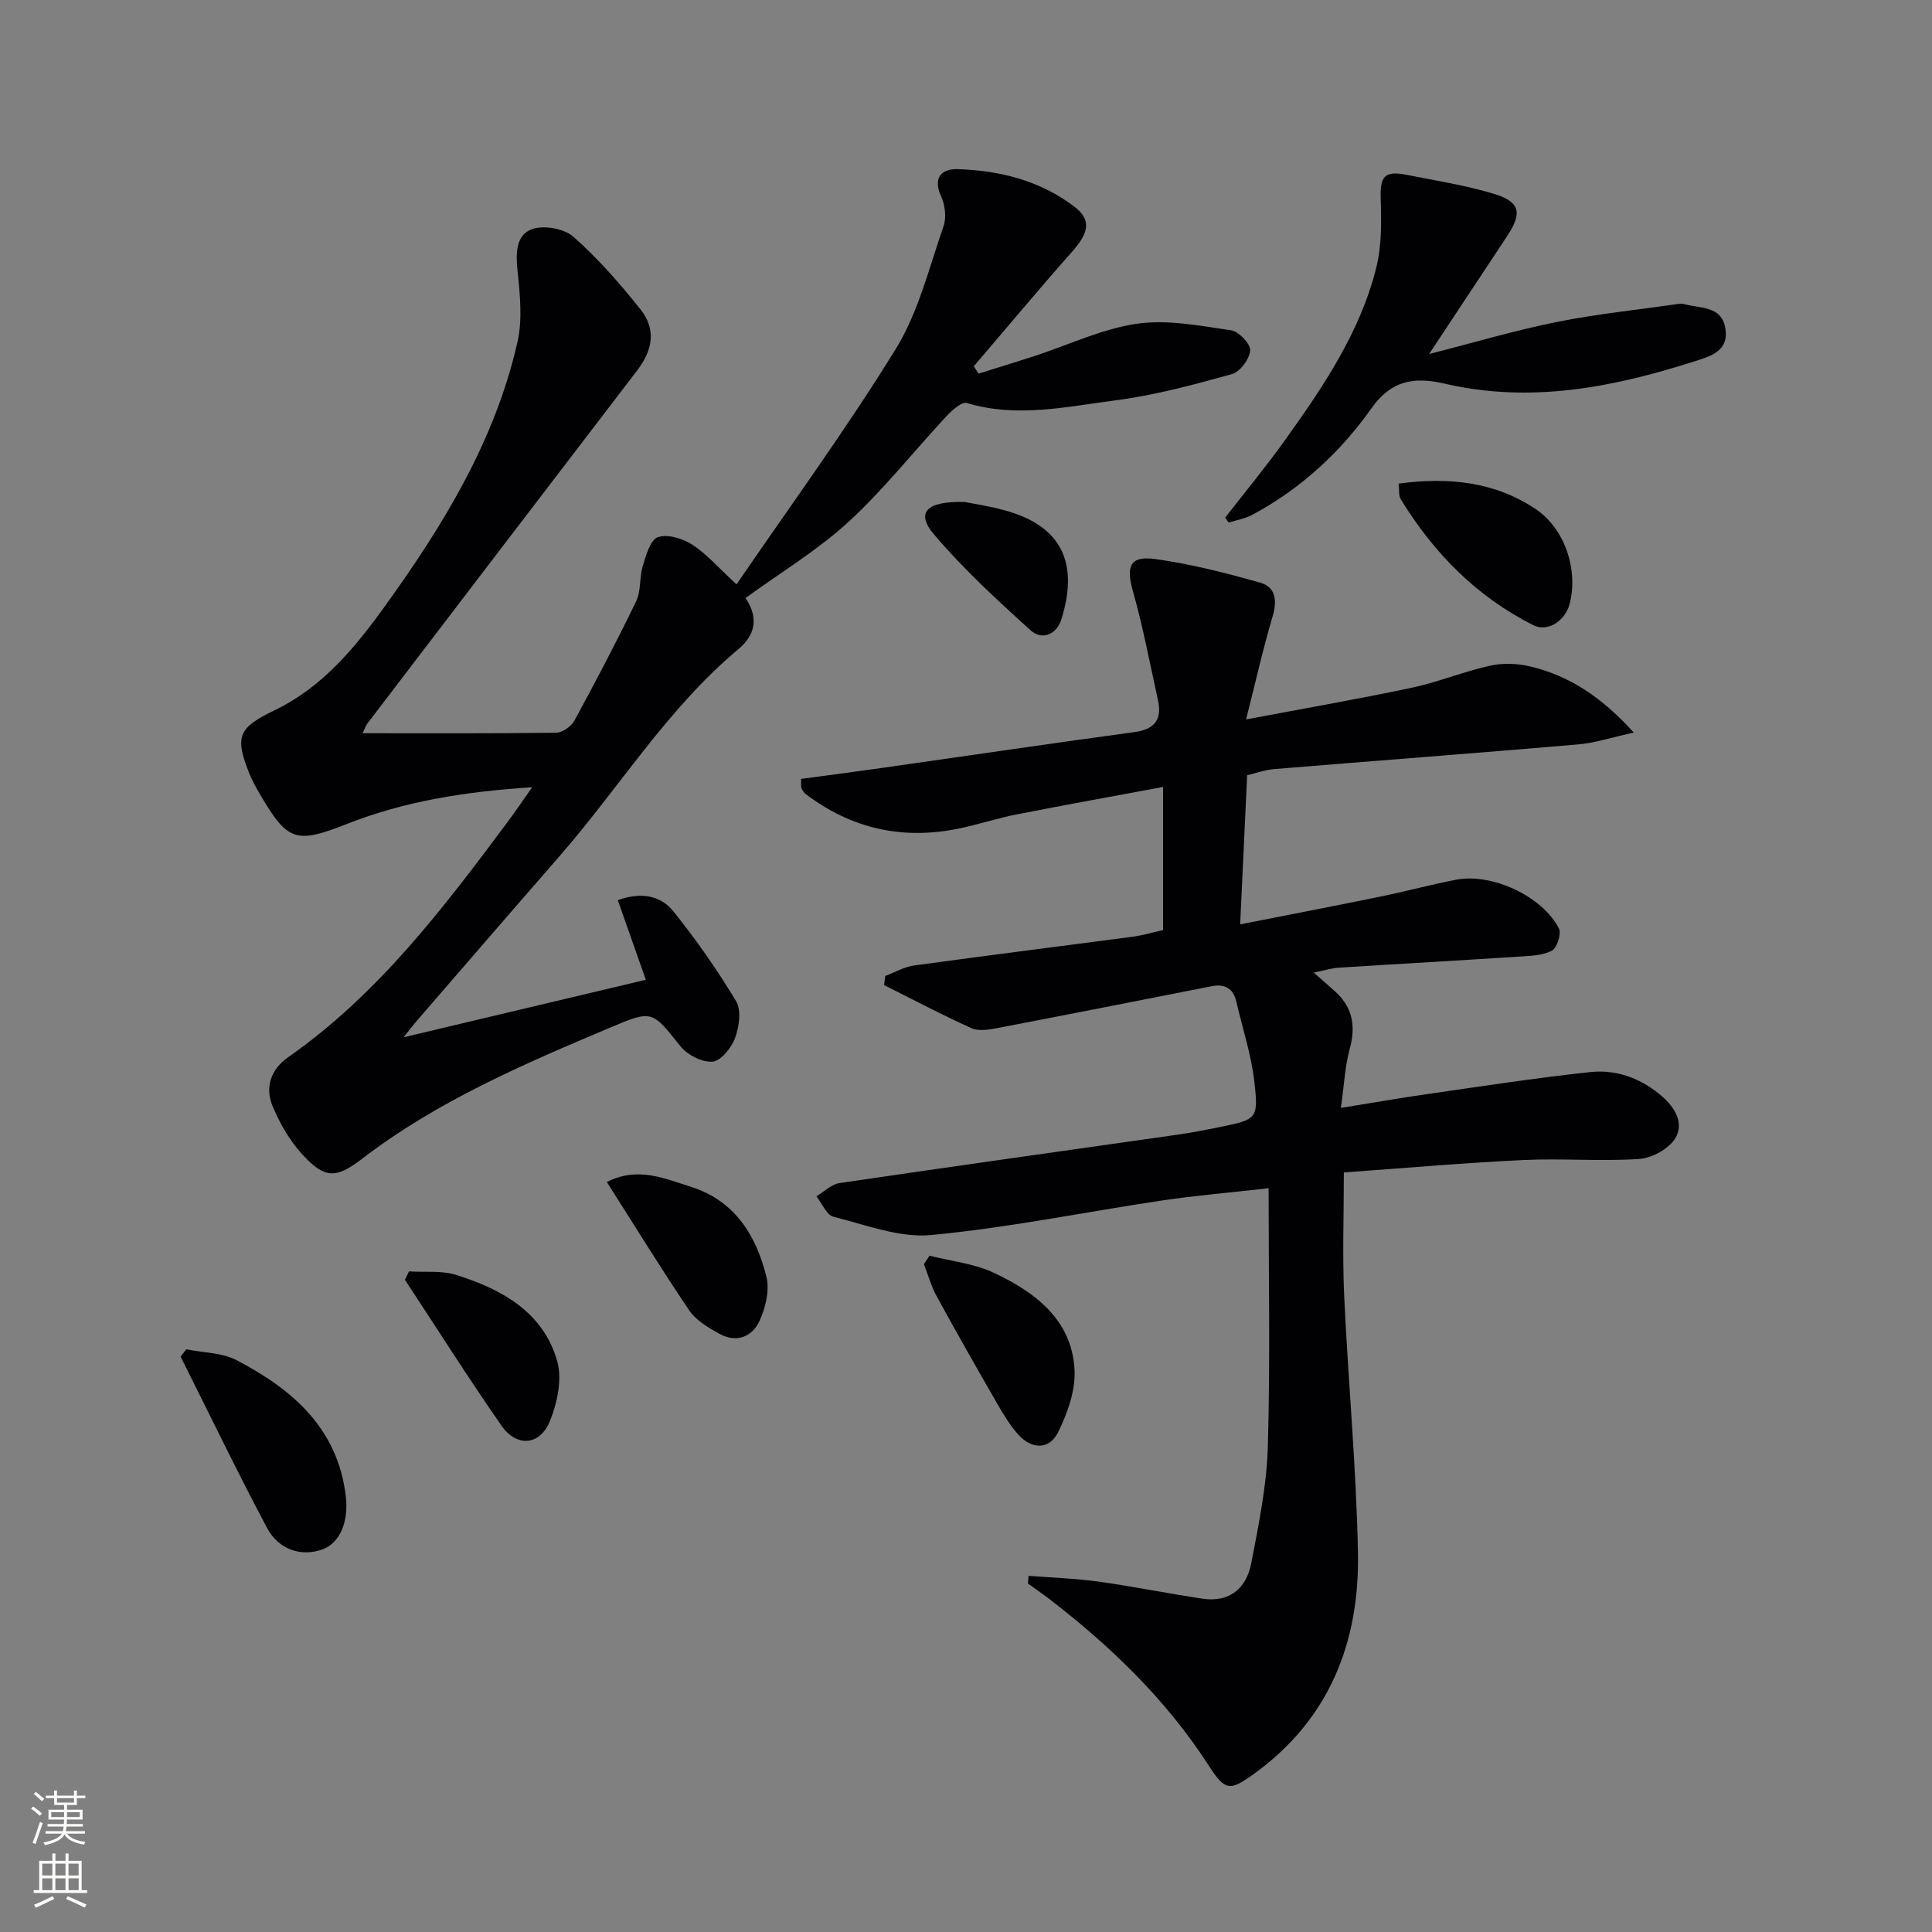 <svg enable-background="new 0 0 400 400" viewBox="0 0 400 400" xmlns="http://www.w3.org/2000/svg"><rect x="0" y="0" width="400" height="400" fill="#808080" stroke="none"/><g fill="#010103"><path d="m240.8 192.57c0-10.04 0-19.5 0-29.64-10.34 1.93-20.38 3.73-30.39 5.7-4.05.8-7.99 2.12-12.04 2.94-11.56 2.36-22.1-.01-31.53-7.15-.38-.29-.67-.74-.89-1.17-.13-.27-.05-.64-.12-1.98 5.68-.77 11.49-1.52 17.28-2.35 17.26-2.45 34.5-5.01 51.78-7.35 4.24-.58 5.73-2.66 4.85-6.64-1.66-7.54-3.09-15.14-5.19-22.56-1.45-5.14-.64-7.35 4.68-6.62 7.31 1.01 14.55 2.87 21.67 4.88 3.19.9 3.57 3.66 2.59 6.96-2.01 6.77-3.56 13.68-5.5 21.36 11.97-2.26 23.18-4.21 34.3-6.56 5.47-1.16 10.71-3.34 16.17-4.56 2.61-.59 5.59-.49 8.22.12 8.12 1.9 14.82 6.26 21.58 13.72-4.71 1.03-8.06 2.16-11.48 2.45-21.01 1.8-42.05 3.39-63.07 5.12-1.78.15-3.51.79-5.5 1.26-.47 10.1-.94 20.02-1.45 30.88 10.26-2.02 19.78-3.85 29.27-5.8 5.19-1.06 10.31-2.46 15.5-3.45 7.41-1.41 17.81 3.43 21.23 10.11.55 1.07-.4 4.02-1.46 4.58-1.93 1.02-4.45 1.08-6.75 1.23-12.45.81-24.9 1.5-37.35 2.3-1.55.1-3.08.59-5.21 1.01 1.69 1.49 2.91 2.58 4.14 3.65 3.84 3.3 4.66 7.26 3.32 12.13-.98 3.56-1.14 7.35-1.84 12.24 6.72-1.08 12.18-2.05 17.67-2.83 11.32-1.62 22.63-3.38 34-4.59 5.42-.58 10.48 1.3 14.75 4.96 2.8 2.39 4.67 5.69 2.83 8.73-1.34 2.2-4.82 4.12-7.48 4.3-7.96.54-16-.16-23.97.22-12.1.57-24.17 1.64-37.18 2.57 0 8.89-.31 17.13.06 25.35.81 17.77 2.51 35.51 2.86 53.28.37 18.58-5.9 34.62-21.56 45.91-5.02 3.62-5.95 3.51-9.36-1.78-8.8-13.62-20.25-24.65-33-34.46-1.44-1.1-2.93-2.13-4.4-3.19.04-.53.08-1.06.12-1.59 4.82.38 9.67.53 14.44 1.19 7.21 1 14.36 2.46 21.56 3.54 5.64.84 9.12-2.17 10.11-7.35 1.53-7.95 3.2-16.01 3.43-24.06.51-17.58.16-35.19.16-53.57-8.37.95-15.26 1.52-22.09 2.54-15.92 2.38-31.75 5.64-47.75 7.15-6.59.62-13.57-2.11-20.26-3.79-1.44-.36-2.36-2.77-3.52-4.23 1.59-.94 3.1-2.49 4.8-2.74 23.31-3.44 46.65-6.69 69.98-10.02 2.95-.42 5.88-.99 8.8-1.59 7.62-1.57 7.98-1.63 7.08-9.46-.64-5.54-2.44-10.95-3.7-16.42-.64-2.81-2.38-3.81-5.14-3.26-14.77 2.9-29.54 5.83-44.32 8.65-1.76.34-3.9.7-5.4.03-6.13-2.76-12.07-5.91-18.08-8.92.08-.63.16-1.26.23-1.89 2-.75 3.94-1.89 6-2.17 15.14-2.08 30.31-3.98 45.46-5.98 1.98-.29 3.89-.86 6.06-1.34z"/><path d="m75.06 151.81c13.84 0 26.97.07 40.09-.11 1.3-.02 3.13-1.31 3.78-2.51 4.43-8.15 8.75-16.36 12.79-24.72 1.03-2.13.63-4.91 1.35-7.25.68-2.2 1.55-5.44 3.12-6 1.99-.7 5.15.26 7.14 1.55 3.01 1.95 5.45 4.8 9.16 8.22 11.07-16.2 22.69-32.07 32.98-48.76 4.69-7.62 6.89-16.81 9.88-25.4.63-1.81.32-4.38-.5-6.16-1.82-3.97.19-5.75 3.43-5.65 8.75.28 17.16 2.39 24.23 7.83 3.53 2.72 2.89 5.39-.54 9.26-6.92 7.8-13.59 15.82-20.37 23.74.34.5.68 1 1.01 1.5 3.82-1.2 7.66-2.36 11.47-3.6 7.08-2.31 14-5.65 21.27-6.72 6.32-.93 13.05.42 19.52 1.35 1.59.23 4.06 2.82 3.97 4.17-.13 1.78-2.11 4.44-3.79 4.91-7.96 2.2-16.02 4.39-24.19 5.44-10.12 1.3-20.34 3.67-30.66.54-1.05-.32-3.06 1.45-4.18 2.66-6.81 7.3-13.03 15.23-20.36 21.96-6.38 5.86-13.97 10.41-21.32 15.76 2.18 3.14 2.79 7.02-1.42 10.54-14.74 12.3-24.7 28.73-37.16 43-9.85 11.29-19.63 22.63-29.44 33.96-.63.72-1.2 1.49-2.77 3.44 17.29-4.1 33.21-7.88 50.16-11.91-2.05-5.81-3.87-11.01-5.8-16.48 4.38-1.59 8.63-1.24 11.45 2.25 4.76 5.91 9.15 12.19 13.05 18.69 1.12 1.88.62 5.3-.23 7.61-.74 2.02-2.92 4.73-4.64 4.88-2.16.18-5.22-1.39-6.66-3.19-5.91-7.37-5.77-7.57-14.57-3.85-17.93 7.57-35.81 15.21-51.42 27.21-5.42 4.16-7.75 4-12.32-.98-2.61-2.85-4.66-6.43-6.15-10.02-1.61-3.89-.32-7.59 3.25-10.09 18.61-13.02 32.09-30.81 45.45-48.73 1.55-2.08 2.99-4.23 5.06-7.16-13.89.9-26.4 2.88-38.38 7.61-10.54 4.15-12.25 3.59-17.91-6.05-.84-1.43-1.66-2.89-2.28-4.42-3.07-7.7-2.26-9.46 5.27-13.09 9.78-4.72 16.51-12.8 22.68-21.35 12.12-16.8 22.92-34.36 27.57-54.85 1.07-4.69.53-9.88.02-14.77-.38-3.64-.36-7.42 3.01-8.63 2.43-.88 6.64-.12 8.57 1.59 5.08 4.48 9.61 9.67 13.85 14.99 3.29 4.13 2.63 8.38-.68 12.7-18.61 24.3-37.18 48.63-55.75 72.96-.33.38-.47.87-1.09 2.13z"/><path d="m253.66 107.17c4.12-5.31 8.41-10.49 12.32-15.95 7.94-11.1 15.64-22.42 18.98-35.88 1.12-4.53 1.05-9.46.9-14.19-.15-4.61.75-5.86 5.32-4.96 6 1.18 12.08 2.15 17.93 3.88 5.59 1.65 6.13 3.95 2.98 8.73-5.19 7.87-10.4 15.72-16.2 24.49 9.54-2.43 17.93-4.93 26.48-6.64 8.24-1.65 16.64-2.51 24.97-3.7.49-.07 1.02-.09 1.49.04 3.21.88 7.5.34 8.35 4.8.95 4.99-3.19 6.02-6.63 7.11-16.77 5.34-33.71 8.63-51.36 4.55-5.95-1.38-10.94-1.02-15.26 5.1-6.43 9.1-14.7 16.72-24.71 22.06-1.48.79-3.22 1.07-4.85 1.58-.24-.34-.47-.68-.71-1.02z"/><path d="m38.56 279.36c3.51.71 7.41.68 10.46 2.27 11.55 6.04 20.93 14.09 22.58 28.2.62 5.27-1.26 9.65-4.83 10.95-4.29 1.57-9.04.17-11.51-4.49-6.2-11.68-11.94-23.59-17.87-35.42.4-.49.78-1 1.17-1.51z"/><path d="m192.44 259.98c4.49 1.14 9.29 1.62 13.39 3.57 8.48 4.01 16.04 9.64 16.64 19.96.25 4.3-1.44 9.05-3.41 13.03-1.8 3.64-5.43 3.59-8.24.47-1.64-1.83-2.96-3.99-4.2-6.13-4.31-7.48-8.58-14.98-12.72-22.55-1.13-2.06-1.75-4.39-2.61-6.6.39-.58.77-1.16 1.15-1.75z"/><path d="m289.57 100.12c10.25-1.36 19.85-.45 28.42 5.31 5.99 4.03 8.8 12.54 7 19.56-.91 3.53-4.51 5.95-7.52 4.45-11.76-5.9-20.65-14.95-27.47-26.1-.45-.75-.27-1.89-.43-3.22z"/><path d="m125.64 244.73c6.39-3.3 12.05-.7 17.52 1.03 8.98 2.85 13.44 10.08 15.53 18.64.68 2.76-.19 6.32-1.42 9.03-1.53 3.38-4.81 4.67-8.36 2.7-2.28-1.27-4.8-2.74-6.2-4.81-5.75-8.5-11.13-17.26-17.07-26.59z"/><path d="m84.68 263.23c3.28.21 6.76-.22 9.81.74 9.41 2.97 17.99 7.67 20.88 17.86 1.05 3.72.02 8.58-1.5 12.34-2.08 5.14-6.88 5.53-10.05.99-6.89-9.9-13.34-20.11-19.98-30.19.28-.59.56-1.17.84-1.74z"/><path d="m199.77 103.93c1.9.4 5.69.93 9.31 2.04 11.66 3.59 13.95 11.75 10.66 22.28-.98 3.14-4.02 4.37-6.34 2.27-6.99-6.32-13.99-12.75-20.06-19.91-3.73-4.4-1.7-6.91 6.43-6.68z"/></g><path d="m6.44 374.46.42-.45c.65.47 1.27.95 1.85 1.44l-.45.49c-.65-.56-1.25-1.06-1.82-1.48m.93 7.33-.63-.26c.55-1.36 1.05-2.8 1.53-4.33.19.1.38.19.59.27-.47 1.29-.96 2.73-1.49 4.32m-.38-10.38.44-.42c.43.34 1.01.82 1.74 1.44l-.49.49c-.53-.51-1.09-1.01-1.69-1.51m2.5.35h1.72v-1.04h.59v1.04h3.52v-1.04h.59v1.04h1.75v.53h-1.75v1.42h-2.03v.97h3.22v2.03h-3.24c0 .35-.01.66-.03.93h3.32v.53h-3.37c-.03.27-.08.58-.15.94h3.96v.53h-3.71c.67.92 1.93 1.48 3.79 1.68-.13.24-.23.44-.29.59-2.13-.38-3.48-1.08-4.04-2.12-.43.97-1.77 1.72-4.03 2.23-.09-.19-.2-.37-.33-.55 2.1-.42 3.37-1.03 3.81-1.83h-3.36v-.53h3.58c.08-.29.13-.61.16-.94h-3.33v-.53h3.39c.02-.27.04-.58.04-.93h-3.23v-2.03h3.25v-.97h-2.07v-1.42h-1.73zm1.12 3.44v1h2.65c.01-.3.02-.44.01-.4v-.25-.35zm1.19-2h3.52v-.91h-3.52zm4.71 2h-2.63v.59c0 .15-.01.28-.01.4h2.64z" fill="#fbfcfa"/><path d="m13.56 383.74h.63v1.52h2.72v6.07h1.13v.6h-11.06v-.6h1.13v-6.07h2.73v-1.52h.63v1.52h2.1v-1.52zm-2.69 8.83.38.56c-1.24.63-2.53 1.25-3.85 1.85-.1-.21-.21-.42-.34-.63 1.37-.55 2.63-1.15 3.81-1.78m-2.13-4.27h2.1v-2.45h-2.1zm0 3.04h2.1v-2.46h-2.1zm2.72-3.04h2.1v-2.45h-2.1zm0 3.04h2.1v-2.46h-2.1zm6.07 3.6c-1.41-.71-2.7-1.3-3.86-1.78l.35-.56c1.45.62 2.75 1.19 3.88 1.72zm-1.25-9.09h-2.1v2.45h2.1zm-2.09 5.49h2.1v-2.46h-2.1z" fill="#fbfcfa"/></svg>